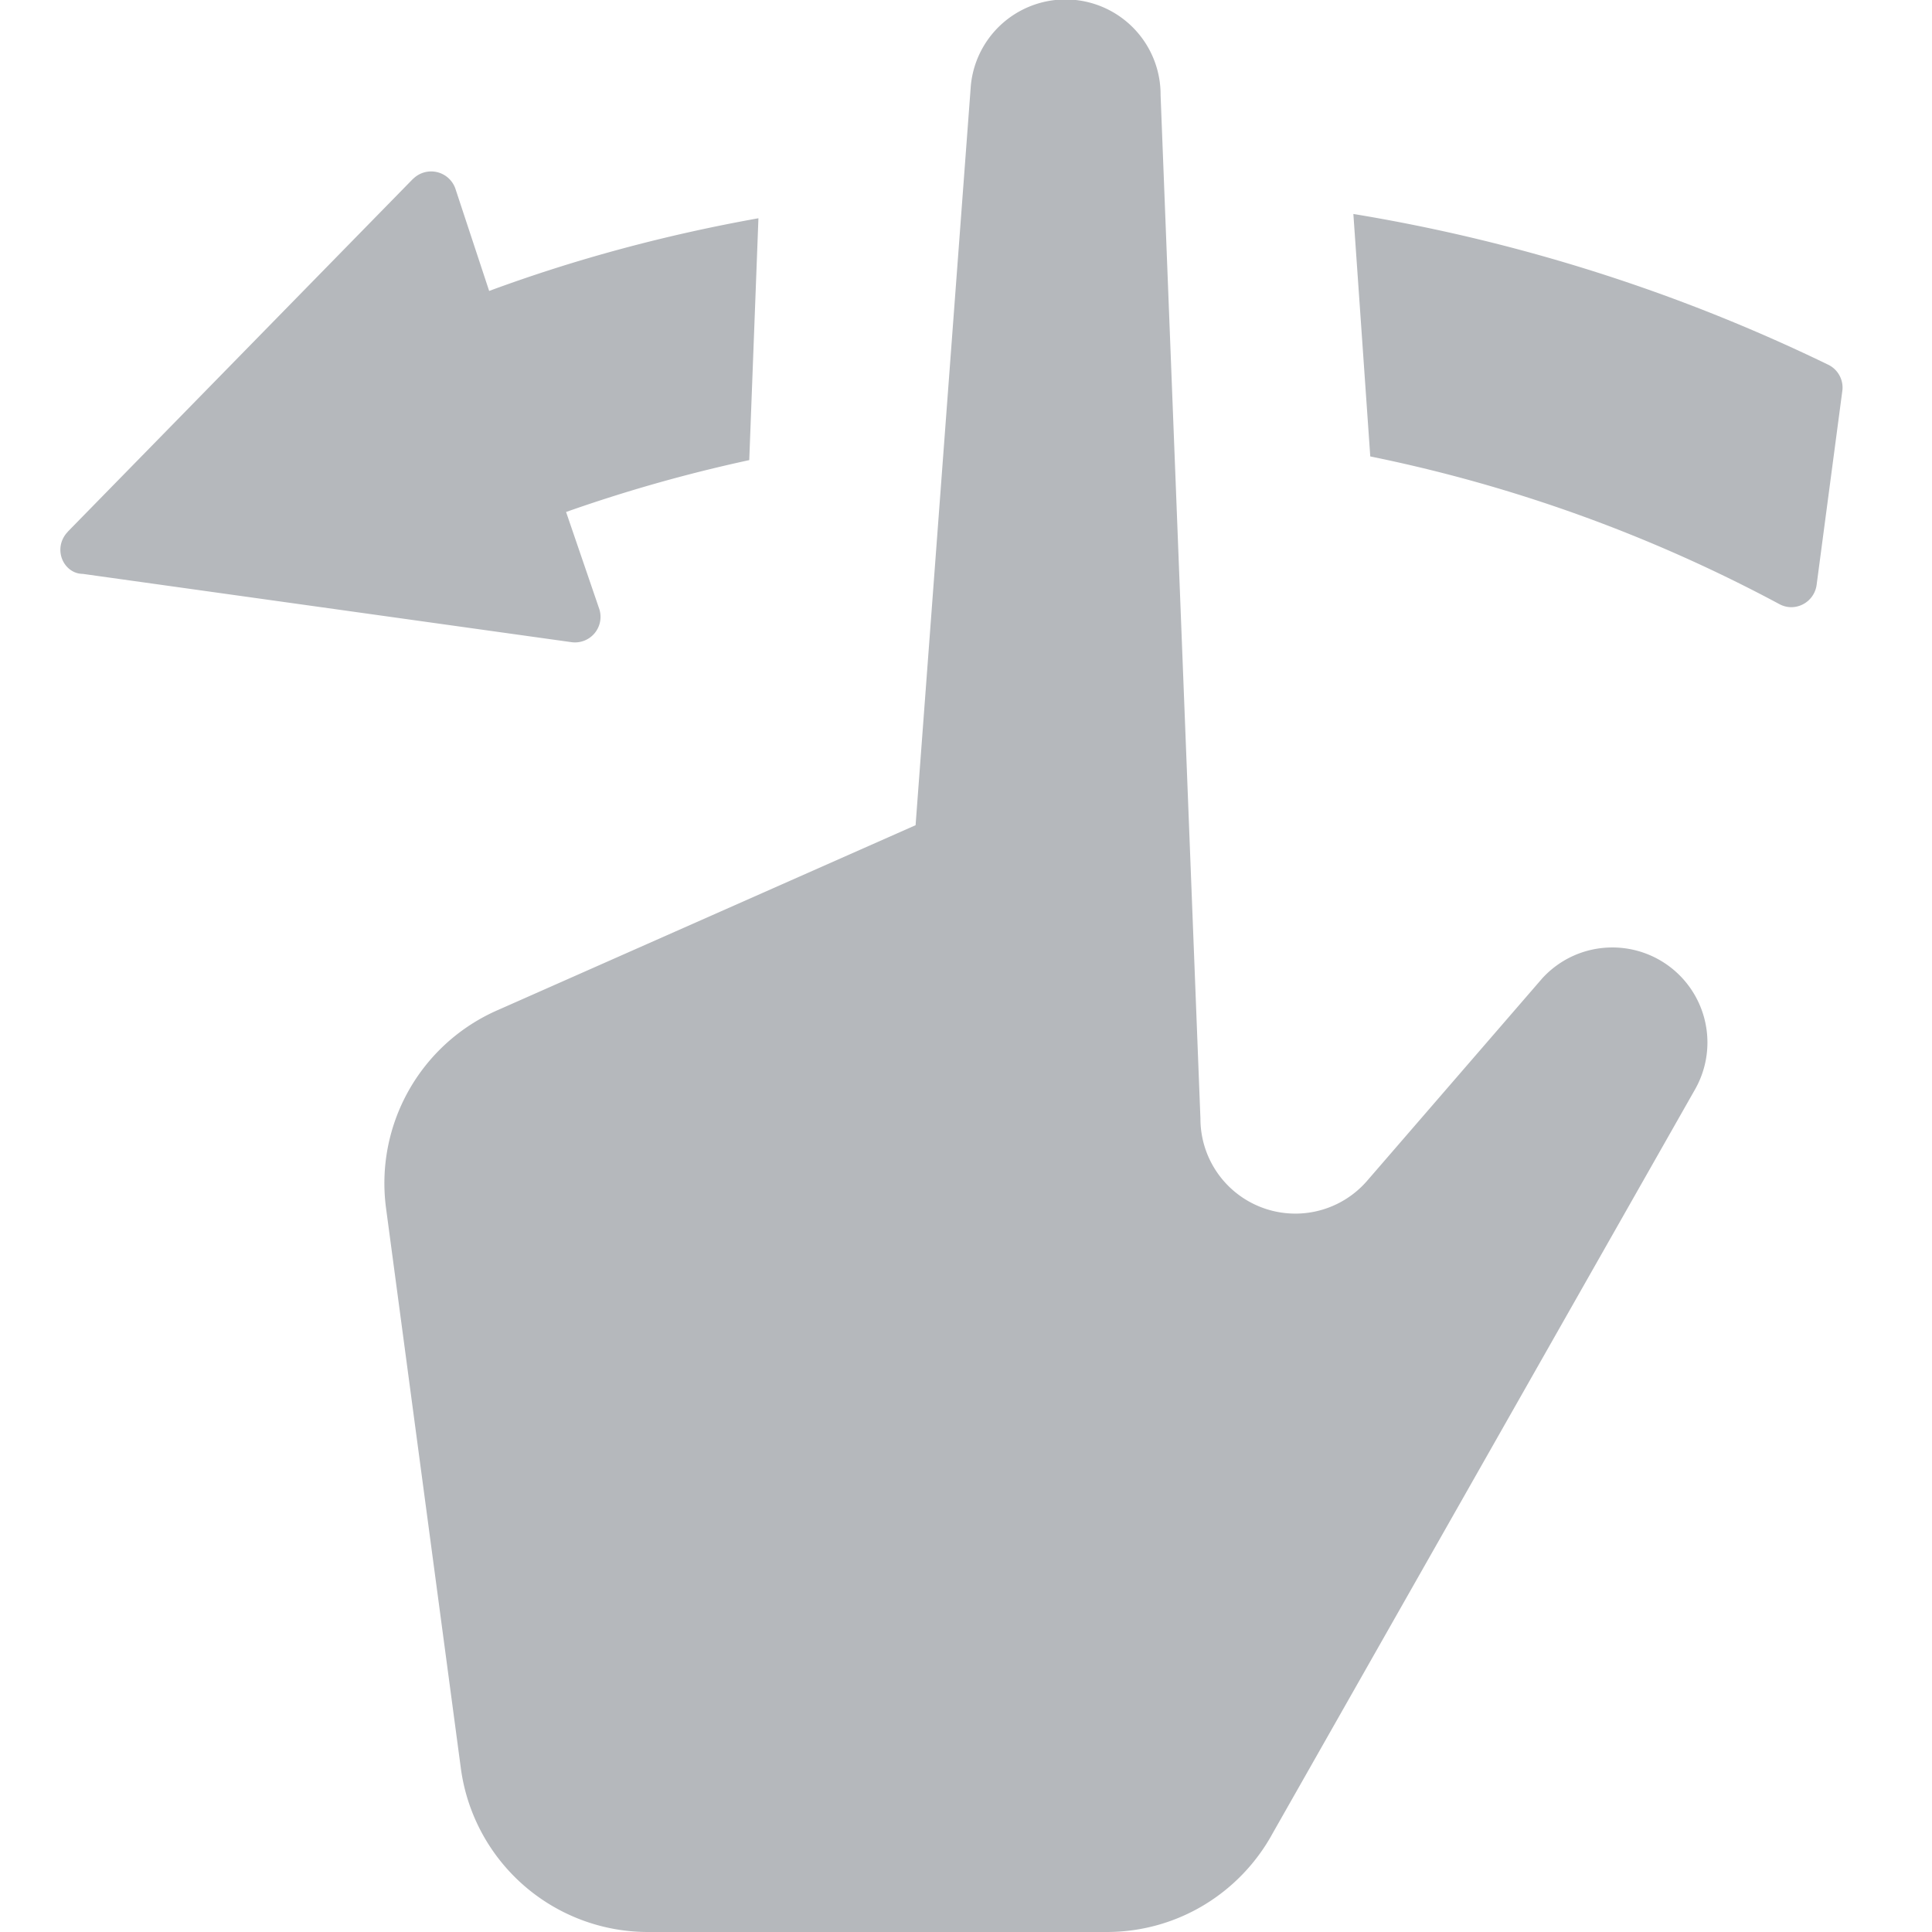 <svg width="32" height="32" viewBox="0 0 32 32" xmlns="http://www.w3.org/2000/svg"><path d="M22.416 3.544a28.642 28.642 0 017.857 2.493.421.421 0 01.24.45l-.424 3.2a.426.426 0 01-.42.37.42.42 0 01-.199-.052 24.793 24.793 0 00-6.774-2.445l-.28-4.016zm4.29 12.149c-.46 0-.874.197-1.161.511l-2.904 3.357a1.572 1.572 0 01-2.758-1.032l-.66-16.953a1.575 1.575 0 00-3.143-.158l-.915 12.25-6.915 3.06a3.129 3.129 0 00-1.855 3.29l1.239 9.277A3.127 3.127 0 0010.733 32h7.596c1.19 0 2.221-.662 2.751-1.636l6.993-12.316a1.574 1.574 0 00-1.367-2.355zM1.123 8.808v-.002l5.72-5.846v.002a.425.425 0 01.697.155l.562 1.702c1.446-.534 2.93-.93 4.46-1.204l-.152 4.006a25.018 25.018 0 00-3.034.859l.55 1.607a.423.423 0 01-.456.55l-8.1-1.132c-.202 0-.37-.18-.37-.399 0-.116.048-.221.123-.298z" fill="#B5B8BC" fill-rule="evenodd"/></svg>